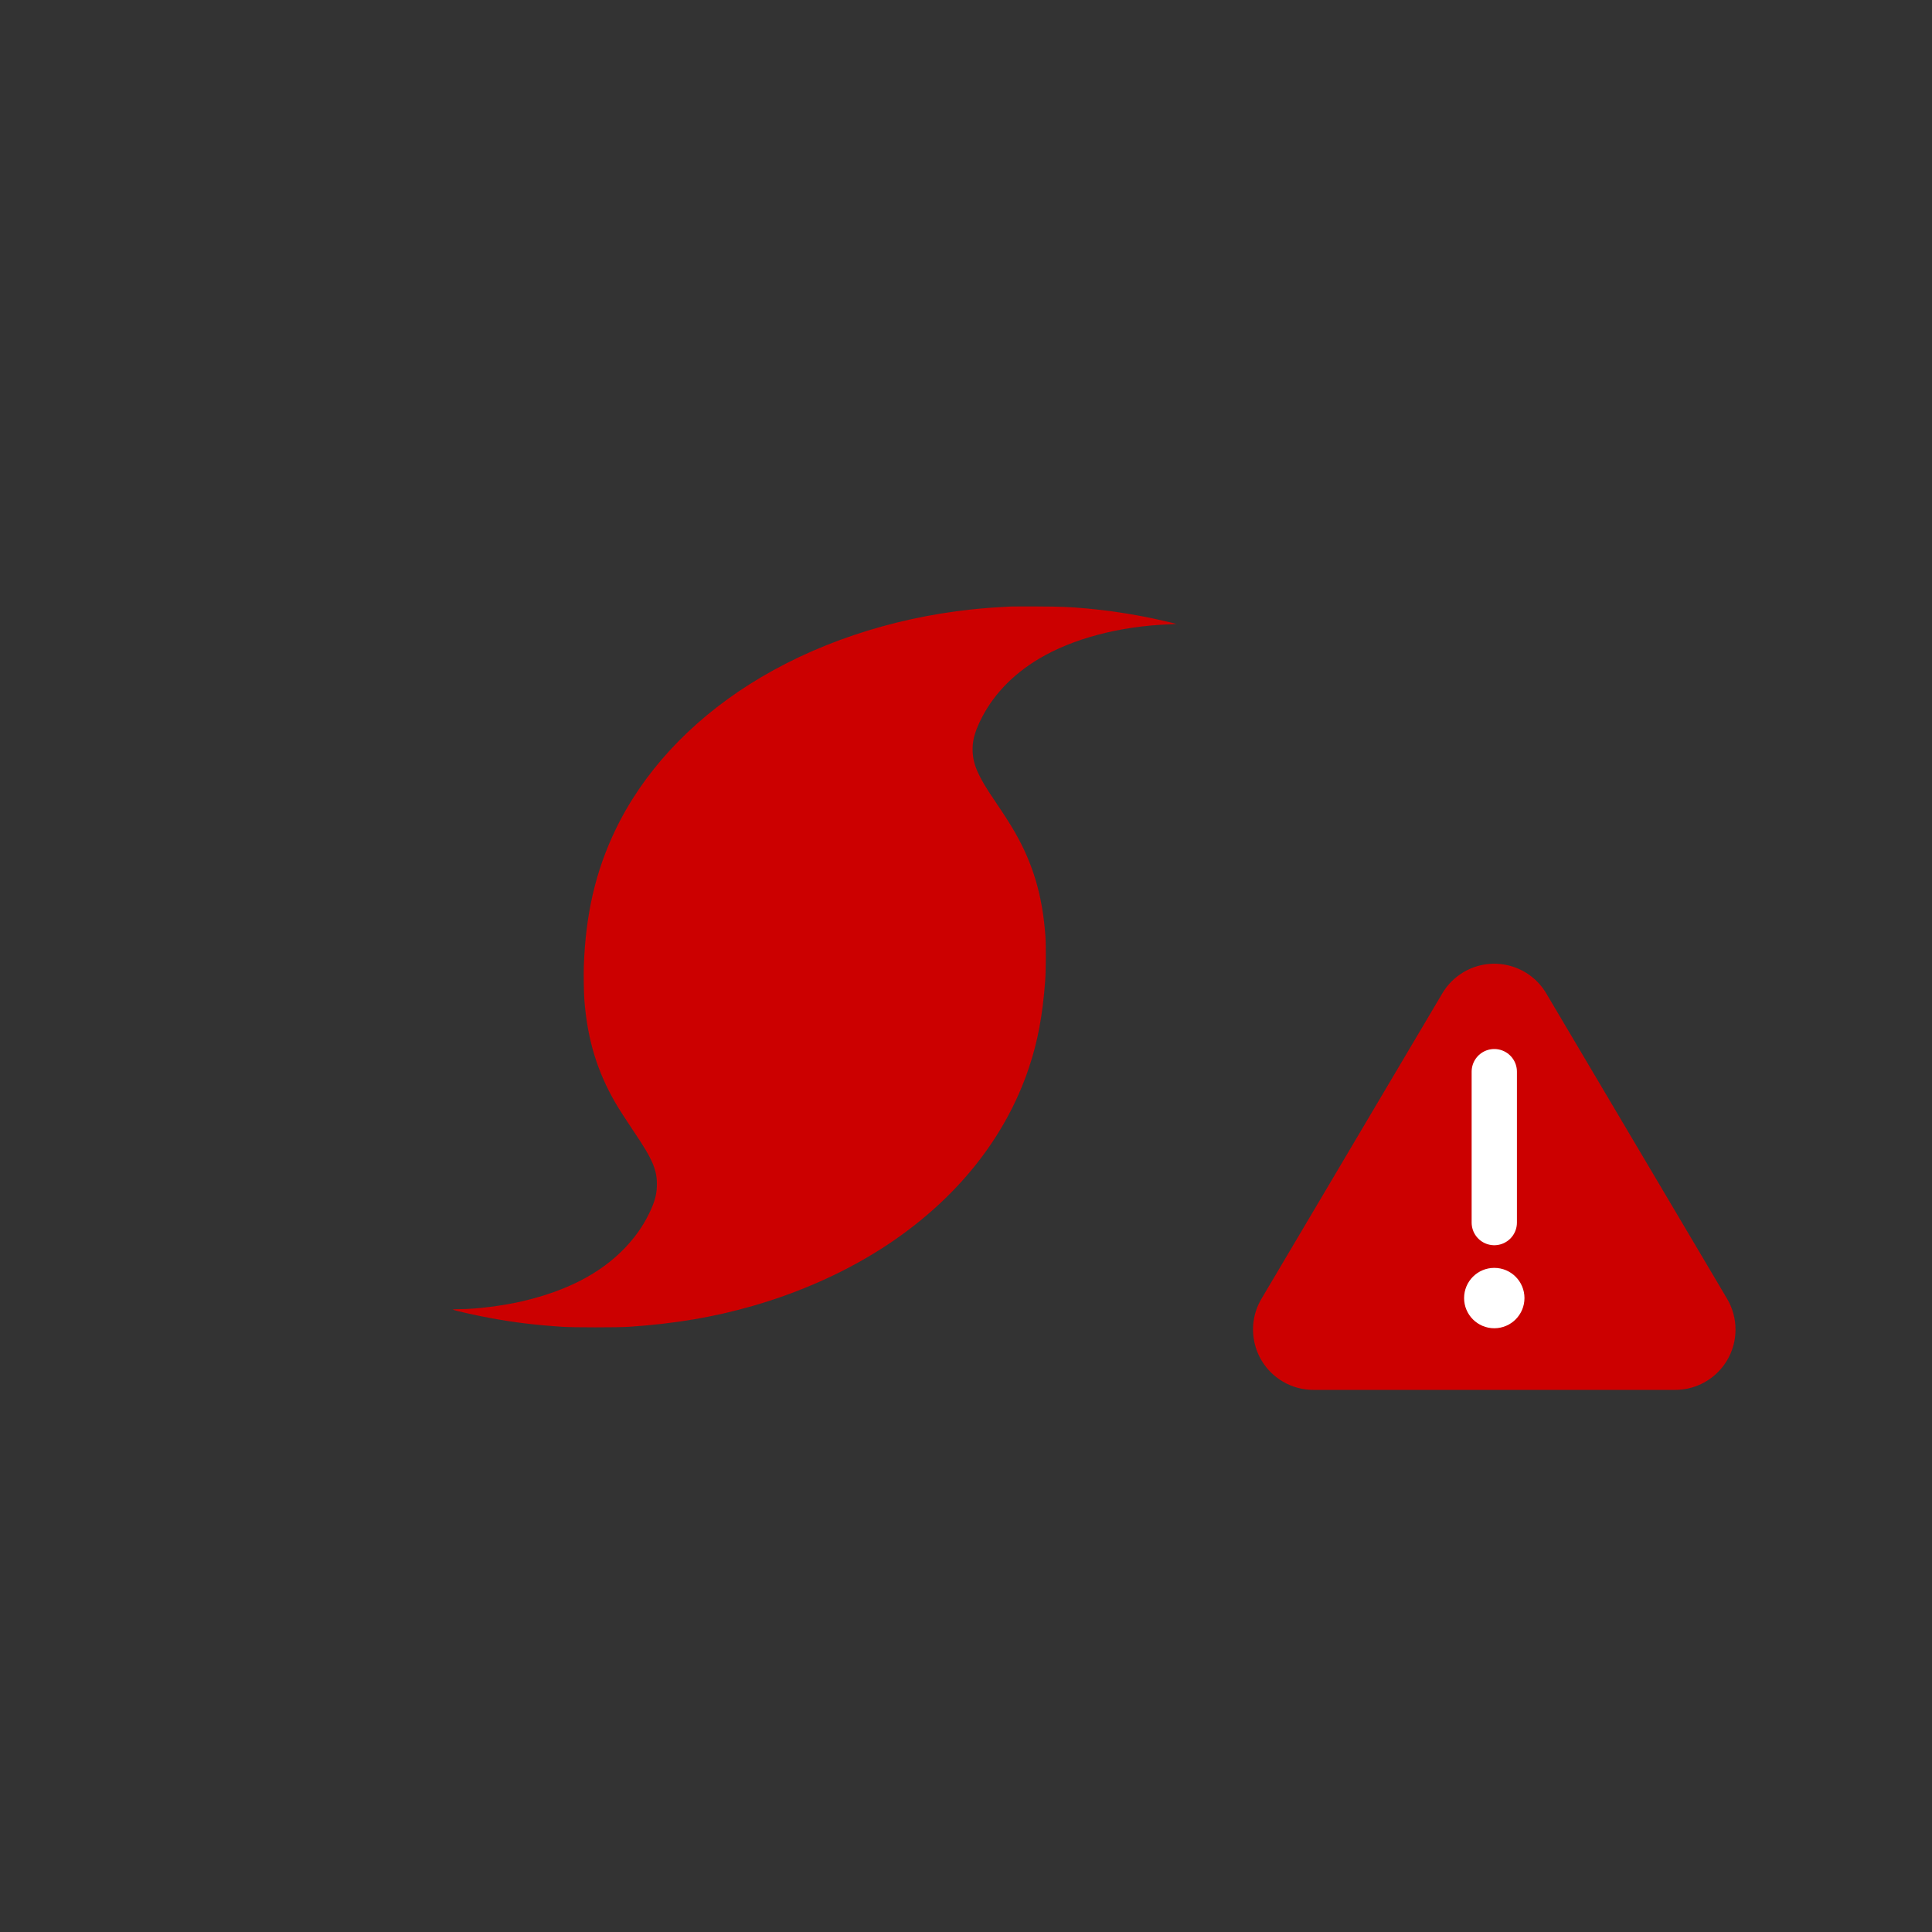 <?xml version="1.0" encoding="UTF-8"?>
<!-- Tropical Storm | Contributed by hsoJ95 on GitHub: https://github.com/hsoj95 -->
<svg version="1.1" xmlns="http://www.w3.org/2000/svg" xmlns:xlink="http://www.w3.org/1999/xlink" width="64" height="64" viewbox="0 0 64 64">
    <rect width="100%" height="100%" fill="#333333" stroke="none"/>
    <defs>
        <filter id="blur" width="200%" height="200%">
            <feGaussianBlur in="SourceAlpha" stdDeviation="3" />
            <feOffset dx="0" dy="4" result="offsetblur" />
            <feComponentTransfer>
                <feFuncA type="linear" slope="0.05" />
            </feComponentTransfer>
            <feMerge>
                <feMergeNode/>
                <feMergeNode in="SourceGraphic" />
            </feMerge>
        </filter>
        <style>
            <![CDATA[ @keyframes storm {
                0% {
                    transform: rotate(0turn);
                }

                100% {
                    transform: rotate(-1turn);
                }
            }


            #storm {
                -webkit-animation-name: storm;
                -moz-animation-name: storm;
                animation-name: storm;
                -webkit-animation-duration: 5s;
                -moz-animation-duration: 5s;
                animation-duration: 5s;
                transform-origin: 50% 50%;
                -webkit-animation-timing-function: linear;
                -moz-animation-timing-function: linear;
                animation-timing-function: linear;
                -webkit-animation-iteration-count: infinite;
                -moz-animation-iteration-count: infinite;
                animation-iteration-count: infinite;
            }

            @keyframes error {
                0% {
                    fill: #cc0000;
                }

                50% {
                    fill: #ff0000;
                }

                100% {
                    fill: #cc0000;
                }
            }

            #Shape {
                -webkit-animation-name: error;
                -moz-animation-name: error;
                animation-name: error;
                -webkit-animation-duration: 1s;
                -moz-animation-duration: 1s;
                animation-duration: 1s;
                -webkit-animation-timing-function: linear;
                -moz-animation-timing-function: linear;
                animation-timing-function: linear;
                -webkit-animation-iteration-count: infinite;
                -moz-animation-iteration-count: infinite;
                animation-iteration-count: infinite;
            }

            ]]>
        </style>
    </defs>
    <g id="storm" stroke="none" stroke-width="1" fill="none" fill-rule="evenodd">
        <g transform="translate(15, 20)" fill-rule="nonzero" fill="#CC0000">
            <path d="M18.478,0.092 C18.523,0.089 18.925,0.089 19.371,0.09 C20.183,0.094 20.403,0.104 20.995,0.156 C21.71,0.221 22.494,0.339 23.198,0.488 C23.522,0.557 23.96,0.66 23.97,0.67 C23.972,0.671 23.863,0.678 23.728,0.683 C22.09,0.743 20.526,1.157 19.409,1.827 C18.518,2.359 17.852,3.07 17.458,3.907 C17.274,4.294 17.205,4.582 17.22,4.897 C17.24,5.346 17.414,5.734 17.941,6.509 C18.248,6.961 18.466,7.3 18.618,7.566 C19.224,8.621 19.533,9.671 19.63,11 C19.652,11.314 19.648,12.166 19.622,12.505 C19.536,13.647 19.374,14.508 19.084,15.371 C18.308,17.685 16.706,19.695 14.425,21.216 C13.131,22.079 11.585,22.785 9.954,23.255 C8.645,23.633 7.363,23.849 5.838,23.952 C5.49,23.976 3.977,23.976 3.627,23.952 C2.735,23.893 2.071,23.812 1.292,23.671 C0.761,23.576 -0.012,23.4 0,23.379 C0.004,23.374 0.099,23.368 0.212,23.368 C0.768,23.368 1.669,23.255 2.315,23.103 C3.767,22.762 4.875,22.19 5.672,21.37 C6.029,21.002 6.295,20.627 6.506,20.192 C6.68,19.833 6.749,19.593 6.759,19.306 C6.779,18.771 6.63,18.418 5.979,17.458 C5.752,17.121 5.507,16.741 5.397,16.552 C4.781,15.497 4.458,14.428 4.358,13.126 C4.34,12.895 4.331,12.278 4.34,12 C4.4,10.288 4.726,8.875 5.376,7.513 C6.28,5.618 7.82,3.942 9.825,2.671 C11.915,1.346 14.487,0.477 17.179,0.189 C17.603,0.145 17.861,0.125 18.478,0.092 Z"
                id=""></path>
        </g>
    </g>
    <g id="error" transform="translate(40, 30)">
        <path d="M7.779,2.906 L1.788,13.023 L1.788,13.023 C1.225,13.974 1.539,15.2 2.49,15.763 C2.798,15.946 3.15,16.042 3.509,16.042 L15.491,16.042 L15.491,16.042 C16.596,16.042 17.491,15.147 17.491,14.042 C17.491,13.684 17.395,13.332 17.212,13.023 L11.221,2.906 L11.221,2.906 C10.658,1.956 9.431,1.641 8.481,2.204 C8.192,2.375 7.95,2.617 7.779,2.906 Z"
            id="Shape" fill="#CC0000" fill-rule="nonzero"></path>
        <path d="M9.5,10.5 L9.5,5.5" id="Line" stroke="#FFFFFF" stroke-width="1.5" stroke-linecap="round"></path>
        <circle id="Oval" fill="#FFFFFF" cx="9.5" cy="13" r="1"></circle>
    </g>
</svg>
